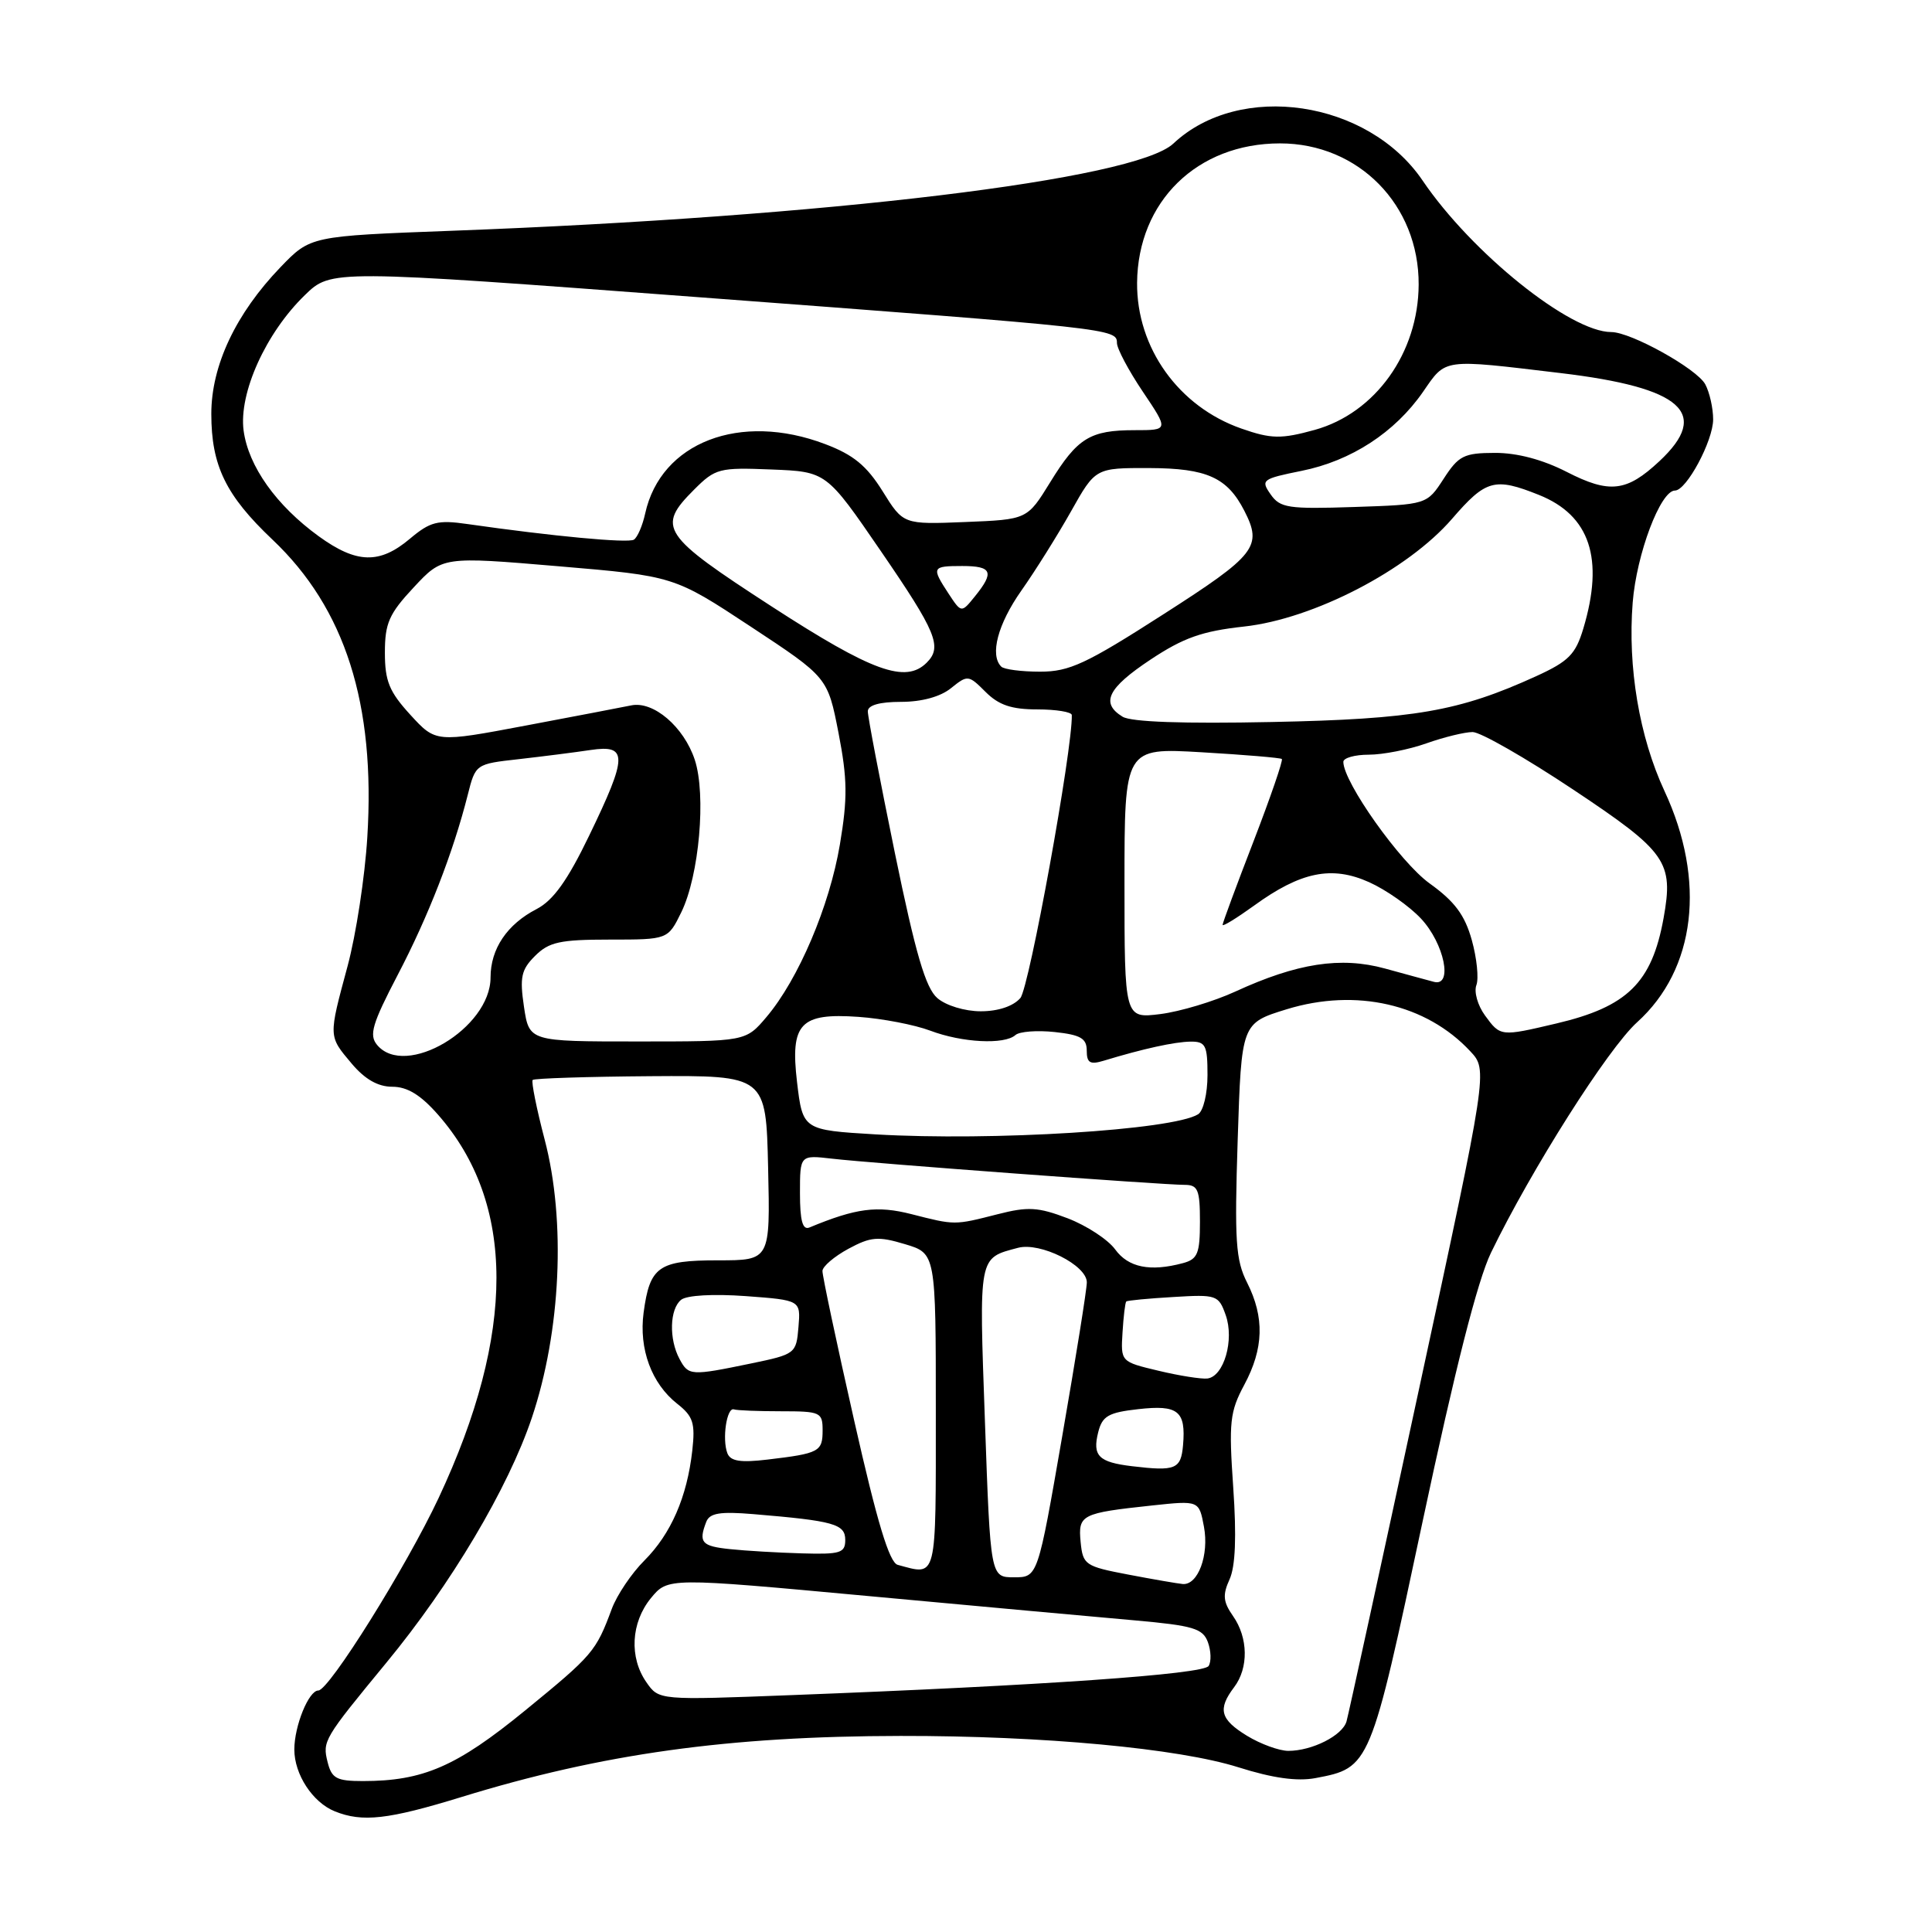 <?xml version="1.0" encoding="UTF-8" standalone="no"?>
<!DOCTYPE svg PUBLIC "-//W3C//DTD SVG 1.1//EN" "http://www.w3.org/Graphics/SVG/1.1/DTD/svg11.dtd" >
<svg xmlns="http://www.w3.org/2000/svg" xmlns:xlink="http://www.w3.org/1999/xlink" version="1.1" viewBox="0 0 256 256">
 <g >
 <path fill="currentColor"
d=" M 61.13 238.12 C 79.80 232.37 96.51 230.05 119.33 230.02 C 138.19 229.99 156.17 231.67 164.11 234.18 C 168.63 235.61 171.86 236.06 174.29 235.61 C 181.55 234.24 181.58 234.17 188.53 201.48 C 192.80 181.41 195.78 169.68 197.56 166.00 C 202.88 155.01 213.07 138.93 216.93 135.45 C 224.70 128.43 226.09 116.70 220.55 104.81 C 217.22 97.64 215.66 88.41 216.34 79.84 C 216.85 73.41 220.02 65.00 221.94 65.00 C 223.47 65.00 227.00 58.41 227.00 55.57 C 227.00 54.08 226.53 52.00 225.96 50.93 C 224.86 48.87 216.11 44.00 213.50 44.00 C 208.06 44.00 195.01 33.52 188.50 23.92 C 181.27 13.27 164.28 10.75 155.48 19.02 C 150.39 23.80 109.66 28.72 59.82 30.58 C 41.14 31.28 41.14 31.28 37.18 35.39 C 31.25 41.55 28.00 48.43 28.00 54.84 C 28.00 61.70 29.92 65.65 36.10 71.50 C 45.74 80.62 49.77 93.29 48.67 110.94 C 48.35 116.20 47.17 123.88 46.06 128.00 C 43.51 137.46 43.50 137.25 46.59 140.92 C 48.35 143.01 50.08 144.00 51.99 144.00 C 53.97 144.00 55.74 145.08 58.04 147.70 C 68.34 159.43 68.36 176.63 58.12 198.49 C 53.85 207.59 43.60 224.00 42.18 224.00 C 40.91 224.00 39.00 228.69 39.00 231.82 C 39.00 235.12 41.43 238.83 44.36 240.01 C 48.02 241.49 51.43 241.10 61.13 238.12 Z  M 43.41 233.49 C 42.71 230.70 42.88 230.41 51.16 220.36 C 59.76 209.94 67.34 197.18 70.47 187.87 C 74.32 176.42 75.00 161.77 72.17 151.00 C 71.09 146.88 70.38 143.32 70.58 143.10 C 70.79 142.89 77.83 142.66 86.23 142.60 C 101.50 142.50 101.50 142.50 101.78 154.75 C 102.06 167.00 102.06 167.00 95.15 167.00 C 87.25 167.00 86.10 167.81 85.28 173.94 C 84.64 178.74 86.33 183.33 89.74 186.01 C 91.85 187.67 92.14 188.56 91.73 192.22 C 91.04 198.37 88.91 203.24 85.39 206.77 C 83.69 208.46 81.75 211.35 81.07 213.17 C 78.97 218.83 78.57 219.30 69.58 226.65 C 60.49 234.08 56.07 236.00 48.08 236.00 C 44.60 236.00 43.95 235.65 43.41 233.49 Z  M 165.25 230.01 C 161.68 227.83 161.32 226.48 163.53 223.56 C 165.46 221.01 165.40 217.01 163.38 214.13 C 162.07 212.26 161.98 211.34 162.92 209.28 C 163.70 207.57 163.86 203.61 163.41 197.10 C 162.81 188.44 162.96 187.07 164.87 183.50 C 167.46 178.68 167.57 174.56 165.25 169.96 C 163.73 166.96 163.57 164.43 164.00 151.04 C 164.50 135.58 164.50 135.58 170.50 133.73 C 179.69 130.91 188.98 133.03 194.82 139.30 C 197.15 141.79 197.15 141.79 188.01 184.14 C 182.99 207.44 178.67 227.22 178.42 228.10 C 177.88 229.97 173.86 232.00 170.70 232.00 C 169.49 231.99 167.04 231.10 165.25 230.01 Z  M 85.66 222.92 C 83.35 219.63 83.60 215.00 86.25 211.76 C 88.50 209.03 88.50 209.03 115.00 211.48 C 129.57 212.83 145.50 214.28 150.39 214.71 C 158.11 215.40 159.38 215.78 160.05 217.59 C 160.47 218.74 160.52 220.16 160.15 220.75 C 159.47 221.85 138.14 223.34 104.91 224.61 C 87.31 225.29 87.31 225.29 85.66 222.92 Z  M 149.50 208.64 C 143.78 207.55 143.49 207.35 143.19 204.34 C 142.84 200.70 143.26 200.49 152.69 199.48 C 158.88 198.82 158.88 198.82 159.53 202.30 C 160.23 206.04 158.74 210.07 156.71 209.89 C 156.05 209.83 152.80 209.27 149.50 208.64 Z  M 130.51 188.38 C 129.72 166.20 129.61 166.75 134.90 165.34 C 137.85 164.56 144.00 167.64 144.01 169.91 C 144.02 170.78 142.55 179.94 140.76 190.25 C 137.51 209.00 137.51 209.00 134.37 209.00 C 131.24 209.00 131.24 209.00 130.51 188.38 Z  M 118.95 207.35 C 117.84 207.05 116.23 201.73 113.18 188.22 C 110.85 177.92 108.96 169.01 108.98 168.41 C 108.99 167.81 110.54 166.49 112.42 165.47 C 115.39 163.87 116.36 163.79 119.92 164.86 C 124.00 166.08 124.00 166.08 124.00 187.04 C 124.00 209.65 124.22 208.77 118.95 207.35 Z  M 96.75 205.27 C 92.96 204.88 92.53 204.39 93.58 201.66 C 94.03 200.49 95.39 200.26 99.83 200.63 C 110.50 201.52 112.00 201.94 112.00 204.05 C 112.00 205.78 111.35 205.98 106.25 205.83 C 103.09 205.74 98.81 205.49 96.75 205.27 Z  M 150.00 194.28 C 145.57 193.75 144.73 192.91 145.52 189.77 C 146.06 187.63 146.87 187.16 150.83 186.72 C 156.11 186.12 157.15 186.96 156.76 191.49 C 156.48 194.68 155.78 194.97 150.00 194.28 Z  M 96.38 192.56 C 95.66 190.68 96.30 186.43 97.25 186.75 C 97.66 186.89 100.47 187.00 103.50 187.00 C 108.72 187.00 109.00 187.13 109.00 189.53 C 109.00 192.35 108.55 192.59 101.71 193.40 C 98.11 193.83 96.79 193.62 96.38 192.56 Z  M 153.50 181.63 C 148.50 180.44 148.50 180.43 148.74 176.56 C 148.87 174.43 149.09 172.58 149.24 172.45 C 149.38 172.32 152.18 172.05 155.47 171.86 C 161.21 171.51 161.47 171.60 162.41 174.25 C 163.58 177.54 162.17 182.40 159.98 182.66 C 159.17 182.75 156.25 182.29 153.50 181.63 Z  M 90.04 180.07 C 88.62 177.43 88.73 173.46 90.25 172.23 C 90.99 171.63 94.50 171.43 98.80 171.74 C 106.10 172.28 106.10 172.28 105.80 175.85 C 105.51 179.36 105.39 179.45 99.50 180.67 C 91.52 182.32 91.23 182.30 90.04 180.07 Z  M 147.77 165.56 C 146.82 164.25 143.99 162.40 141.47 161.43 C 137.55 159.94 136.22 159.86 132.20 160.89 C 126.43 162.36 126.57 162.36 120.77 160.88 C 116.22 159.72 113.44 160.08 107.25 162.65 C 106.35 163.02 106.00 161.76 106.00 158.10 C 106.00 153.04 106.00 153.04 110.25 153.53 C 115.33 154.13 154.06 157.00 156.97 157.00 C 158.73 157.00 159.00 157.64 159.00 161.88 C 159.00 166.10 158.69 166.85 156.75 167.37 C 152.40 168.54 149.51 167.95 147.77 165.56 Z  M 116.00 150.31 C 106.40 149.74 106.36 149.71 105.61 143.37 C 104.70 135.61 106.03 134.20 113.75 134.74 C 116.91 134.96 121.20 135.79 123.27 136.57 C 127.47 138.16 133.10 138.45 134.55 137.15 C 135.07 136.68 137.41 136.50 139.75 136.75 C 143.19 137.12 144.00 137.59 144.00 139.22 C 144.00 140.84 144.44 141.10 146.25 140.55 C 151.47 138.96 155.64 138.05 157.75 138.02 C 159.75 138.00 160.00 138.50 160.00 142.44 C 160.00 144.91 159.45 147.22 158.75 147.65 C 155.38 149.74 131.48 151.22 116.00 150.31 Z  M 49.96 138.45 C 48.88 137.15 49.32 135.66 52.69 129.20 C 56.75 121.44 60.04 112.98 61.97 105.36 C 63.01 101.23 63.02 101.23 68.76 100.59 C 71.92 100.23 76.19 99.69 78.25 99.38 C 83.21 98.64 83.18 100.16 78.06 110.74 C 75.20 116.67 73.31 119.30 71.13 120.44 C 67.19 122.47 65.00 125.72 65.00 129.52 C 65.00 136.26 53.70 142.96 49.96 138.45 Z  M 69.43 133.41 C 68.85 129.49 69.06 128.49 70.90 126.66 C 72.74 124.82 74.20 124.50 80.78 124.50 C 88.50 124.50 88.50 124.50 90.28 120.87 C 92.65 116.01 93.59 105.33 92.06 100.67 C 90.61 96.30 86.58 92.85 83.63 93.47 C 82.46 93.71 76.15 94.92 69.62 96.15 C 57.74 98.39 57.74 98.39 54.37 94.71 C 51.58 91.66 51.00 90.25 51.00 86.48 C 51.00 82.58 51.55 81.33 54.82 77.83 C 58.64 73.73 58.64 73.73 73.98 75.03 C 89.31 76.33 89.31 76.33 99.49 83.04 C 109.67 89.75 109.67 89.75 111.11 97.13 C 112.29 103.23 112.32 105.77 111.29 111.90 C 109.92 120.06 105.80 129.75 101.57 134.75 C 98.82 138.00 98.82 138.00 84.47 138.00 C 70.12 138.00 70.12 138.00 69.43 133.41 Z  M 196.76 134.54 C 195.80 133.22 195.29 131.42 195.63 130.53 C 195.96 129.65 195.69 126.96 195.02 124.56 C 194.09 121.23 192.75 119.44 189.42 117.05 C 185.53 114.25 178.00 103.64 178.00 100.95 C 178.00 100.43 179.52 100.00 181.37 100.00 C 183.23 100.00 186.66 99.33 189.00 98.50 C 191.34 97.67 194.10 97.00 195.13 97.00 C 196.17 97.00 202.16 100.43 208.45 104.62 C 220.86 112.88 221.78 114.19 220.43 121.67 C 218.88 130.22 215.63 133.41 206.21 135.62 C 198.83 137.36 198.81 137.36 196.76 134.54 Z  M 149.00 117.02 C 149.00 99.08 149.00 99.08 159.25 99.68 C 164.89 100.01 169.66 100.41 169.85 100.57 C 170.04 100.73 168.35 105.64 166.10 111.48 C 163.84 117.32 162.00 122.30 162.00 122.55 C 162.00 122.81 163.86 121.66 166.14 120.02 C 172.36 115.50 176.48 114.67 181.43 116.90 C 183.67 117.91 186.76 120.08 188.29 121.72 C 191.38 125.02 192.56 130.78 190.00 130.10 C 189.18 129.88 186.25 129.09 183.50 128.33 C 177.65 126.73 171.88 127.62 163.68 131.39 C 160.83 132.70 156.36 134.04 153.75 134.37 C 149.00 134.96 149.00 134.96 149.00 117.02 Z  M 124.20 132.25 C 122.65 130.91 121.32 126.39 118.57 113.00 C 116.60 103.38 114.98 94.94 114.99 94.25 C 115.00 93.44 116.55 93.00 119.39 93.00 C 122.14 93.00 124.62 92.32 126.02 91.18 C 128.22 89.41 128.33 89.42 130.59 91.68 C 132.34 93.43 134.03 94.00 137.45 94.00 C 139.95 94.00 142.01 94.34 142.02 94.75 C 142.13 99.25 136.38 130.89 135.20 132.25 C 134.26 133.33 132.27 134.00 129.96 134.00 C 127.84 134.00 125.34 133.24 124.20 132.25 Z  M 148.75 94.97 C 145.79 93.16 146.77 91.17 152.45 87.40 C 156.82 84.50 159.29 83.63 164.85 83.02 C 174.05 82.01 186.52 75.55 192.40 68.75 C 196.89 63.55 198.04 63.23 203.92 65.58 C 210.68 68.29 212.58 74.01 209.80 83.28 C 208.77 86.71 207.86 87.63 203.55 89.60 C 193.33 94.26 187.43 95.29 168.50 95.67 C 156.82 95.91 149.89 95.67 148.75 94.97 Z  M 102.25 80.36 C 87.64 70.89 86.97 69.88 91.97 64.88 C 94.79 62.06 95.30 61.93 102.22 62.21 C 109.50 62.50 109.50 62.50 116.70 73.00 C 124.08 83.76 124.89 85.71 122.80 87.80 C 120.00 90.60 115.58 89.00 102.25 80.36 Z  M 132.67 88.33 C 131.13 86.79 132.21 82.70 135.34 78.25 C 137.18 75.64 140.14 70.91 141.92 67.75 C 145.15 62.00 145.15 62.00 152.32 62.02 C 159.92 62.05 162.62 63.27 164.88 67.68 C 167.31 72.42 166.45 73.52 154.15 81.40 C 143.90 87.98 141.70 89.00 137.82 89.00 C 135.35 89.00 133.03 88.70 132.67 88.33 Z  M 125.69 78.66 C 123.40 75.16 123.48 75.00 127.50 75.00 C 131.45 75.00 131.79 75.80 129.19 79.01 C 127.39 81.24 127.39 81.24 125.69 78.66 Z  M 42.25 71.07 C 36.61 66.98 32.92 61.79 32.28 57.06 C 31.62 52.09 35.22 44.12 40.40 39.10 C 43.88 35.72 43.88 35.72 92.69 39.39 C 147.43 43.50 148.00 43.56 148.00 45.44 C 148.00 46.19 149.54 49.09 151.43 51.90 C 154.86 57.00 154.86 57.00 150.37 57.00 C 144.43 57.00 142.77 58.02 139.15 63.91 C 136.11 68.84 136.11 68.84 127.90 69.17 C 119.69 69.50 119.69 69.50 116.95 65.09 C 114.84 61.71 113.08 60.26 109.35 58.85 C 98.07 54.56 87.56 58.61 85.49 68.04 C 85.14 69.65 84.46 71.22 83.99 71.51 C 83.20 71.99 73.24 71.06 61.95 69.44 C 57.99 68.87 57.01 69.12 54.31 71.39 C 50.30 74.77 47.25 74.69 42.25 71.07 Z  M 168.36 65.50 C 167.03 63.60 167.23 63.45 172.47 62.39 C 179.04 61.07 184.83 57.30 188.56 51.92 C 191.64 47.46 191.01 47.55 206.75 49.43 C 222.91 51.35 226.71 54.73 219.88 61.11 C 215.53 65.18 213.27 65.44 207.58 62.52 C 204.41 60.90 201.03 60.00 198.08 60.01 C 193.97 60.02 193.27 60.38 191.29 63.44 C 189.07 66.86 189.07 66.86 179.41 67.18 C 170.69 67.47 169.62 67.31 168.36 65.50 Z  M 164.50 56.79 C 156.18 53.89 150.60 46.09 150.67 37.47 C 150.77 26.68 158.64 19.00 169.61 19.00 C 180.02 19.00 188.03 27.16 187.98 37.71 C 187.94 46.76 182.24 54.73 174.22 56.96 C 169.77 58.19 168.44 58.17 164.50 56.79 Z "/>
</g>
</svg>